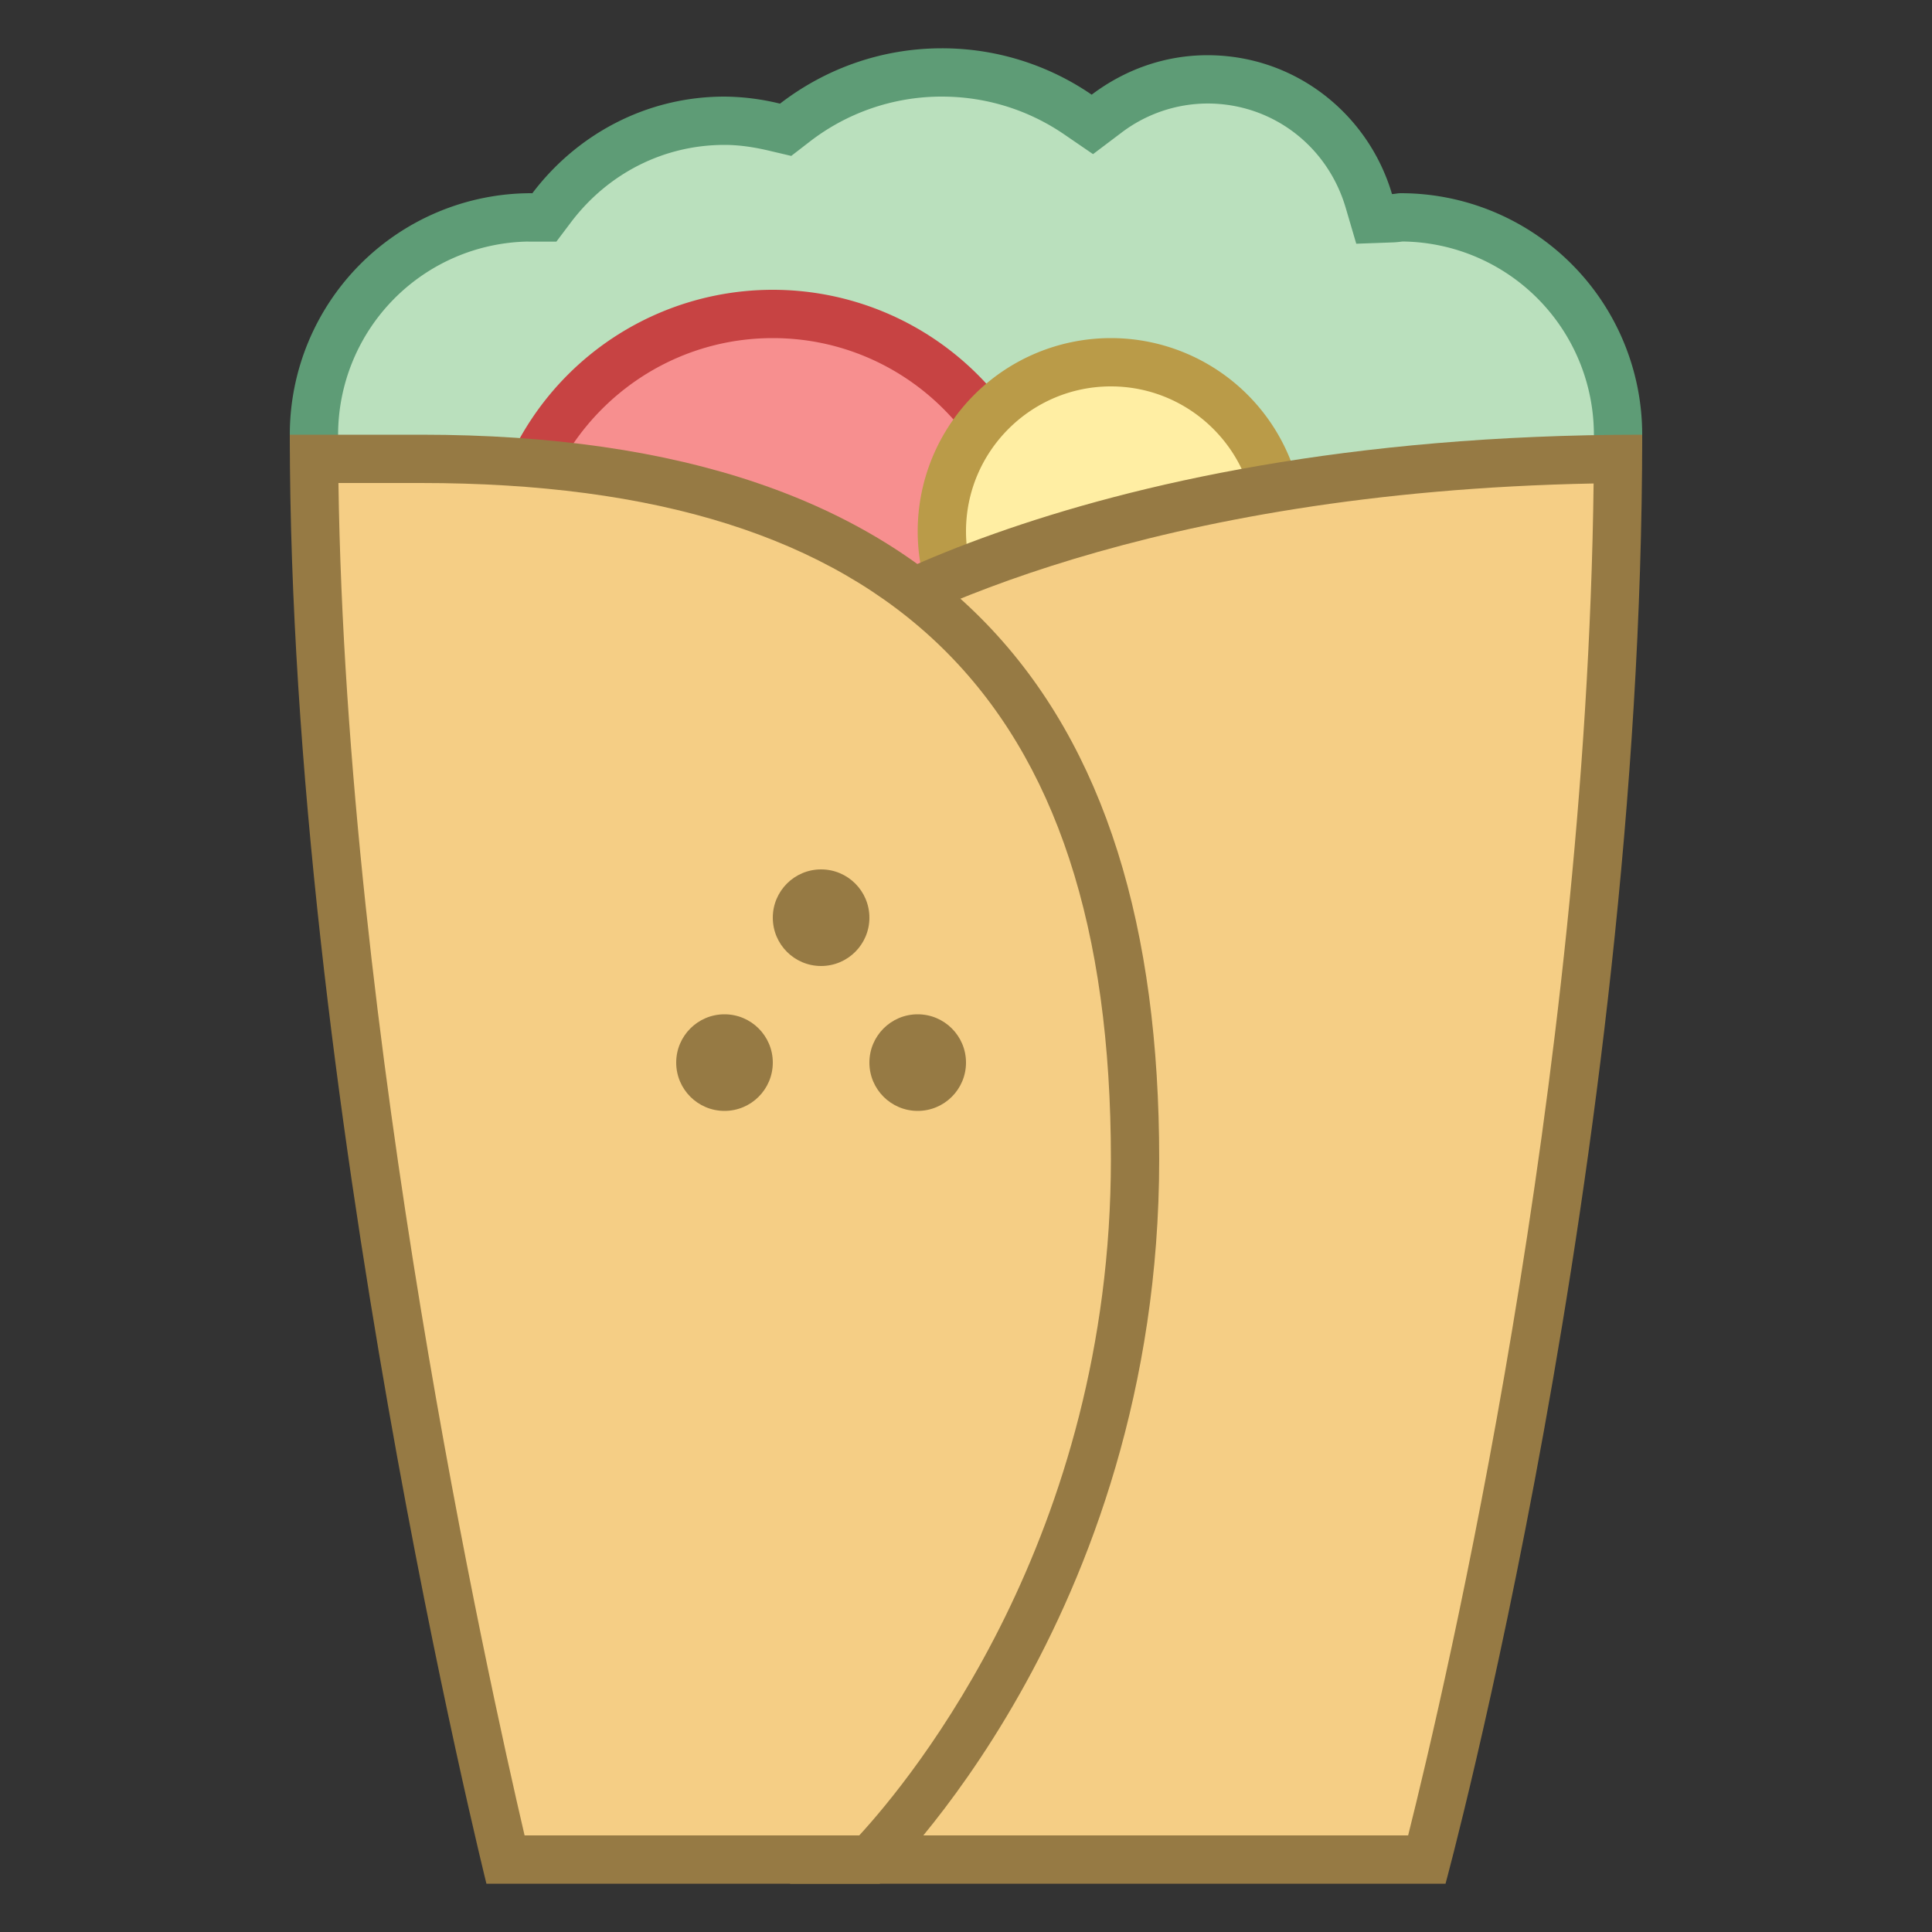 <svg viewBox="0 0 40 40" xmlns="http://www.w3.org/2000/svg"><rect x="0" y="0" width="40" height="40" fill="#333333" stroke="none"/><path d="M24.071 15.429a4.871 4.871 0 01-3.08-1.085l-.312-.251-.312.251a4.871 4.871 0 01-3.08 1.085 4.94 4.94 0 01-4.02-2.083l-.229-.322-.366.147A4.49 4.49 0 0111 13.5c-2.481 0-4.5-2.019-4.5-4.5S8.519 4.5 11 4.5h.249l.171-.197C12.285 3.157 13.59 2.5 15 2.5a4.5 4.5 0 011.035.132l.231.054.188-.145A4.953 4.953 0 0119.5 1.5c1.011 0 1.986.302 2.819.872l.297.203.287-.217A3.46 3.46 0 0125 1.643c1.554 0 2.896 1.012 3.341 2.517l.109.37.414-.013.118-.013C31.485 4.504 33.5 6.521 33.5 9c0 2.481-2.019 4.5-4.5 4.5-.202 0-.396-.03-.589-.059l-.281-.041-.238.211a4.913 4.913 0 01-3.821 1.818z" fill="#bae0bd"></path><path d="M19.5 2c.91 0 1.787.271 2.537.785l.593.406.574-.433A2.961 2.961 0 0125 2.143c1.331 0 2.48.867 2.861 2.158l.219.745.776-.028A2.21 2.21 0 0029.037 5 4.005 4.005 0 0133 9c0 2.206-1.794 4-4 4-.153 0-.321-.025-.515-.053l-.061-.009-.561-.082-.358.439a4.414 4.414 0 01-3.433 1.633 4.376 4.376 0 01-2.767-.975l-.626-.502-.626.502a4.376 4.376 0 01-2.767.975c-1.43 0-2.78-.7-3.612-1.873l-.456-.643-.732.294A3.974 3.974 0 0111 13c-2.206 0-4-1.794-4-4a4.004 4.004 0 013.933-3.999l.011.002h.575l.3-.398C12.589 3.585 13.748 3 15 3c.28 0 .581.039.919.119l.463.109.377-.291A4.46 4.46 0 0119.5 2m0-1c-1.263 0-2.422.43-3.351 1.146A4.947 4.947 0 0015 2c-1.631 0-3.066.793-3.979 2.002L11 4a5 5 0 000 10 4.97 4.97 0 001.858-.366 5.417 5.417 0 007.82 1.099 5.403 5.403 0 003.393 1.195c1.698 0 3.213-.78 4.208-2.001.238.035.474.073.721.073a5 5 0 000-10c-.062 0-.119.016-.18.018-.489-1.658-2.004-2.875-3.82-2.875-.904 0-1.728.311-2.398.817A5.47 5.47 0 0019.5 1z" fill="#5e9c76"></path><circle cx="16" cy="12" r="5.5" fill="#f78f8f"></circle><path d="M16 7c2.757 0 5 2.243 5 5s-2.243 5-5 5-5-2.243-5-5 2.243-5 5-5m0-1a6 6 0 100 12 6 6 0 000-12z" fill="#c74343"></path><circle cx="23" cy="11" r="3.5" fill="#ffeea3"></circle><path d="M23 8c1.654 0 3 1.346 3 3s-1.346 3-3 3-3-1.346-3-3 1.346-3 3-3m0-1a4 4 0 100 8 4 4 0 000-8z" fill="#ba9b48"></path><path d="M16.857 38.5V13.355c1.061-.688 6.362-3.755 16.641-3.853-.081 13.302-3.348 26.632-3.955 28.998H16.857z" fill="#f5ce85"></path><path d="M32.994 10.01c-.152 12.49-3.062 24.886-3.84 27.99H17.357V13.632c1.387-.842 6.406-3.444 15.637-3.622M34 9c-12.214 0-17.643 4.091-17.643 4.091V39h13.571C29.929 39 34 24 34 9z" fill="#967a44"></path><g><path d="M10.465 38.5c-.594-2.499-3.874-16.828-3.963-29h2.212C18.802 9.5 23.5 14.107 23.5 24c0 8.393-4.637 13.608-5.494 14.5h-7.541z" fill="#f5ce85"></path><path d="M8.714 10C18.461 10 23 14.449 23 24c0 7.819-4.12 12.815-5.21 14h-6.929c-.764-3.272-3.689-16.514-3.854-28h1.707m0-1H6c0 13.636 4.071 30 4.071 30h8.143S24 33.545 24 24 19.571 9 8.714 9z" fill="#967a44"></path></g><g><circle cx="17" cy="19" r="1" fill="#967a44"></circle></g><g><circle cx="15" cy="22" r="1" fill="#967a44"></circle></g><g><circle cx="19" cy="22" r="1" fill="#967a44"></circle></g></svg>